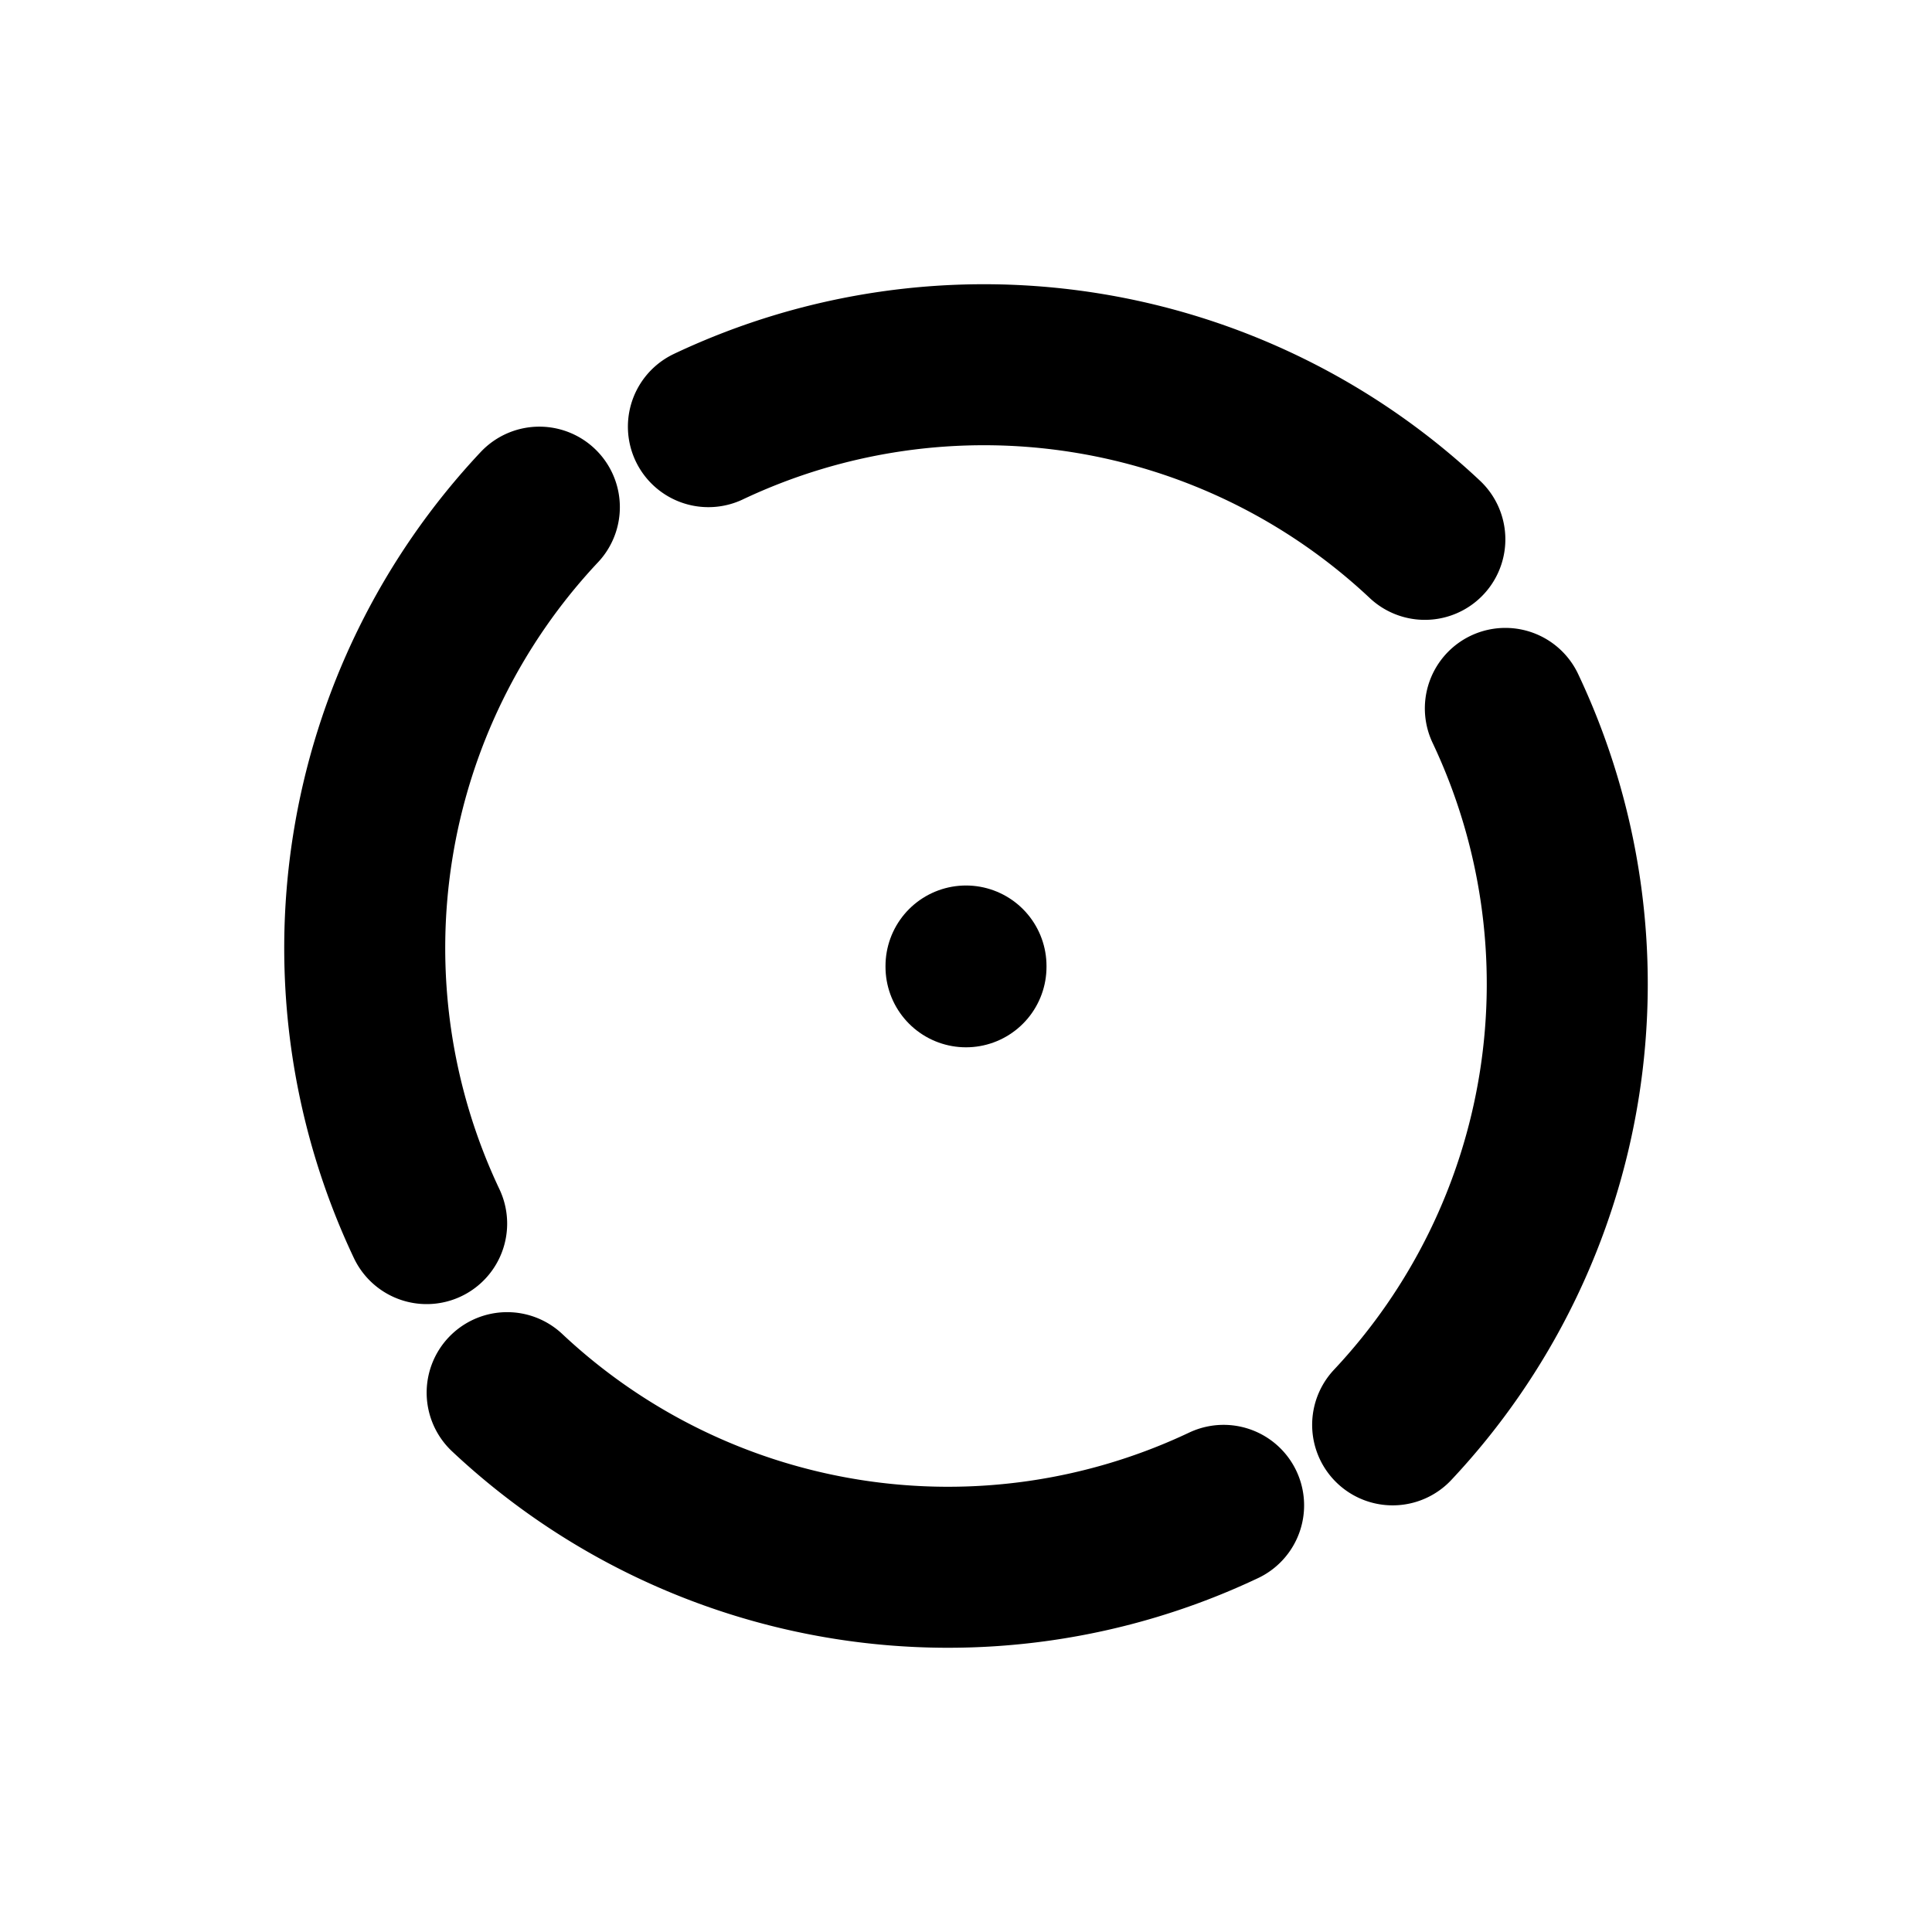 <svg xmlns="http://www.w3.org/2000/svg" width="24" height="24" viewBox="0 0 24 24" fill="none" stroke="currentColor" stroke-width="2" stroke-linecap="round" stroke-linejoin="round"><path d="M18.7 8.8a8 8 0 0 1-1.4 8.9"></path><path d="M5.3 15.2a8 8 0 0 1 1.4-8.9"></path><path d="M8.8 5.3a8 8 0 0 1 8.9 1.4"></path><path d="M15.2 18.7a8 8 0 0 1-8.9-1.4"></path><path d="M12 12v.01"></path></svg>